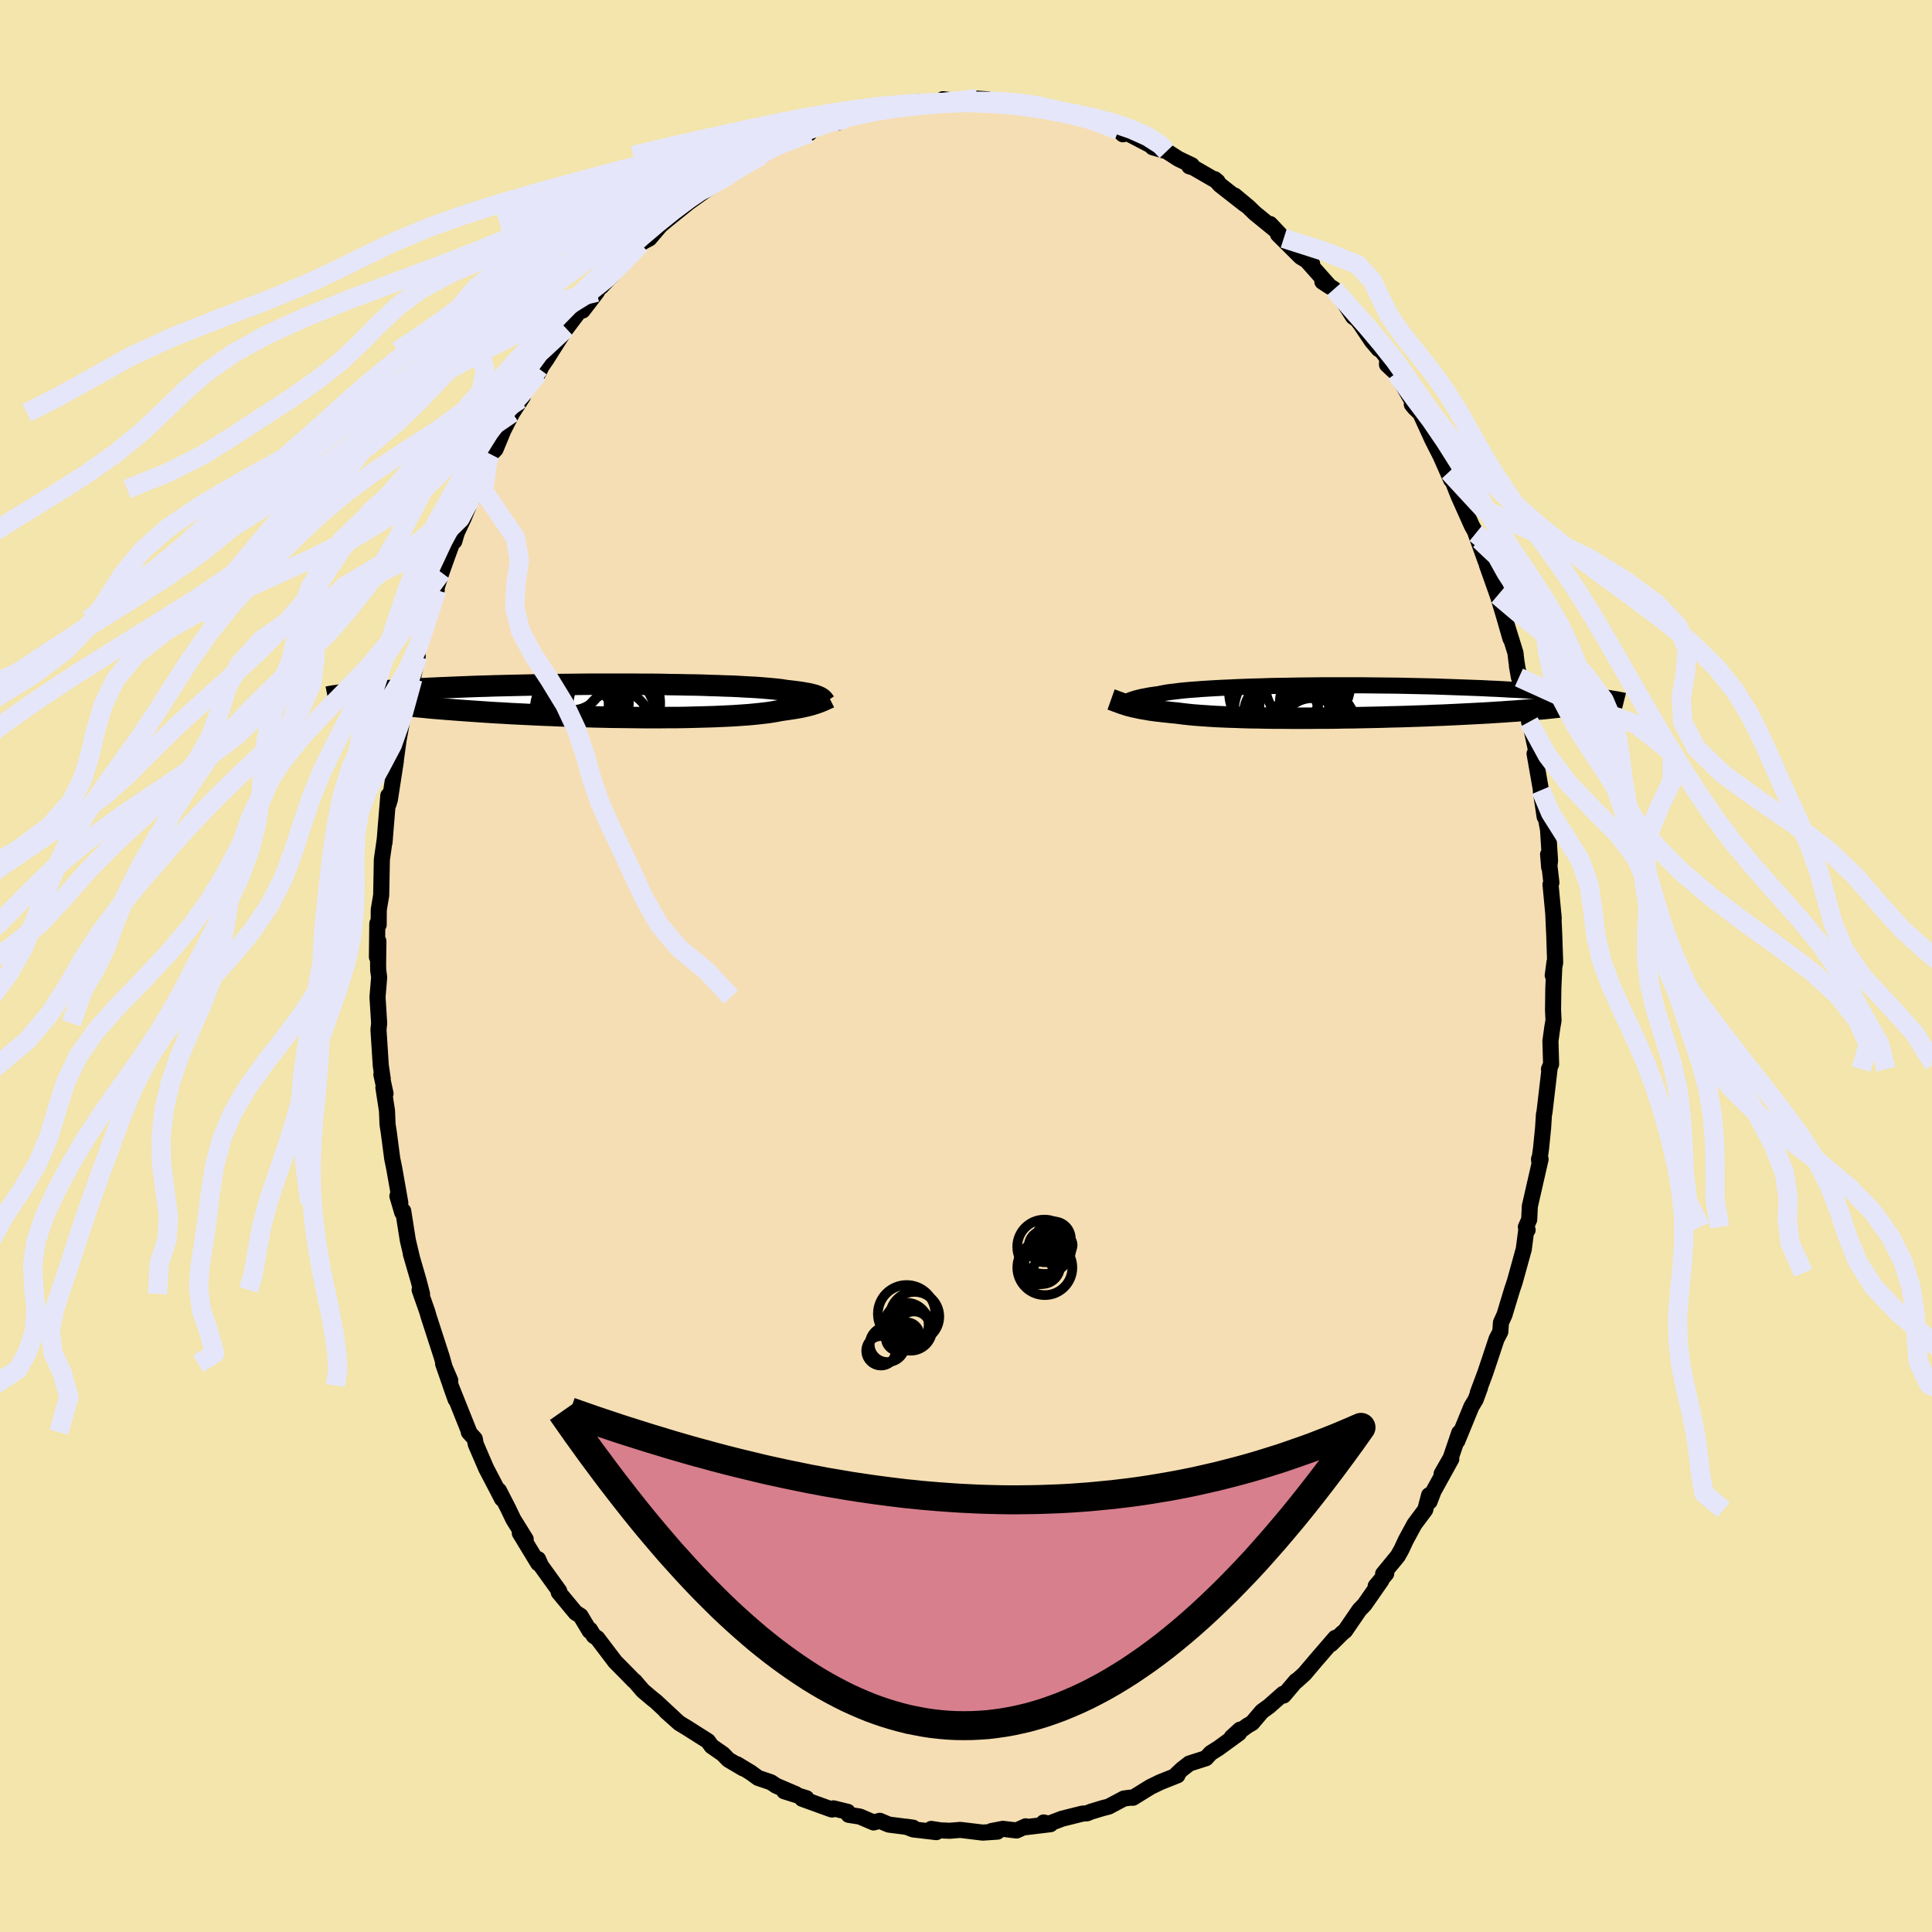 <svg viewBox="-100 -100 200 200" xmlns="http://www.w3.org/2000/svg" width="500" height="500" id="face-svg">
    <defs>
      <clipPath id="leftEyeClipPath">
        <polyline points="19.92,-0.39 19.81,-0.44 19.69,-0.49 19.56,-0.54 19.41,-0.59 19.24,-0.63 19.06,-0.68 18.85,-0.73 18.63,-0.77 18.39,-0.81 18.13,-0.86 17.86,-0.9 17.56,-0.94 17.24,-0.98 16.9,-1.02 16.54,-1.06 16.27,-1.1 15.96,-1.15 15.61,-1.19 15.23,-1.23 14.8,-1.27 14.34,-1.31 13.85,-1.35 13.31,-1.39 12.74,-1.42 12.14,-1.45 11.5,-1.49 10.82,-1.52 10.12,-1.54 9.39,-1.57 8.63,-1.59 7.84,-1.62 7.03,-1.64 6.2,-1.65 5.35,-1.67 4.48,-1.68 3.59,-1.7 2.69,-1.71 1.77,-1.71 0.85,-1.72 -0.09,-1.72 -1.03,-1.72 -1.97,-1.72 -2.92,-1.72 -3.86,-1.72 -4.81,-1.71 -5.75,-1.7 -6.69,-1.69 -7.62,-1.68 -8.54,-1.66 -9.46,-1.65 -10.36,-1.63 -11.24,-1.61 -12.12,-1.59 -12.98,-1.57 -13.82,-1.55 -14.65,-1.52 -15.45,-1.5 -16.24,-1.47 -17.01,-1.44 -17.76,-1.41 -18.49,-1.38 -19.2,-1.35 -19.88,-1.32 -20.55,-1.29 -21.19,-1.26 -21.82,-1.23 -22.43,-1.19 -23.01,-1.16 -23.58,-1.13 -24.13,-1.09 -24.66,-1.06 -25.17,-1.02 -25.66,-0.99 -26.14,-0.95 -26.59,-0.92 -27.02,-0.88 -27.44,-0.84 -27.83,-0.81 -28.21,-0.77 -26.35,0.03 -26.01,0.08 -25.66,0.13 -25.28,0.19 -24.88,0.24 -24.47,0.3 -24.03,0.35 -23.57,0.41 -23.09,0.46 -22.6,0.51 -22.08,0.57 -21.55,0.62 -20.99,0.67 -20.42,0.73 -19.83,0.78 -19.22,0.83 -18.59,0.88 -17.93,0.93 -17.26,0.98 -16.57,1.03 -15.86,1.08 -15.12,1.13 -14.38,1.18 -13.61,1.23 -12.82,1.27 -12.03,1.32 -11.21,1.36 -10.38,1.4 -9.54,1.44 -8.69,1.48 -7.83,1.51 -6.97,1.55 -6.09,1.58 -5.21,1.61 -4.33,1.63 -3.44,1.66 -2.56,1.68 -1.67,1.7 -0.79,1.71 0.09,1.72 0.96,1.73 1.82,1.74 2.67,1.74 3.51,1.74 4.34,1.73 5.15,1.73 5.94,1.72 6.72,1.7 7.47,1.68 8.21,1.66 8.92,1.64 9.61,1.61 10.27,1.58 10.9,1.55 11.51,1.51 12.09,1.47 12.64,1.43 13.16,1.38 13.65,1.33 14.11,1.28 14.53,1.23 14.93,1.17 15.29,1.11 15.63,1.05 15.93,0.99 16.29,0.94 16.64,0.89 16.97,0.84 17.29,0.79 17.58,0.74 17.87,0.69 18.13,0.64 18.38,0.58 18.62,0.53 18.84,0.47 19.05,0.42 19.24,0.36 19.42,0.3 19.59,0.25 19.75,0.19" />
      </clipPath>
      <clipPath id="rightEyeClipPath">
        <polyline points="-22.07,0.11 -21.97,0.04 -21.85,-0.02 -21.71,-0.09 -21.56,-0.15 -21.39,-0.21 -21.2,-0.27 -21,-0.33 -20.77,-0.39 -20.53,-0.45 -20.26,-0.51 -19.98,-0.56 -19.68,-0.62 -19.35,-0.67 -19,-0.72 -18.64,-0.77 -18.37,-0.83 -18.05,-0.89 -17.7,-0.95 -17.31,-1 -16.88,-1.05 -16.41,-1.11 -15.91,-1.16 -15.36,-1.21 -14.77,-1.25 -14.15,-1.3 -13.5,-1.34 -12.81,-1.38 -12.08,-1.42 -11.33,-1.45 -10.55,-1.49 -9.74,-1.52 -8.91,-1.55 -8.05,-1.57 -7.18,-1.6 -6.28,-1.62 -5.37,-1.63 -4.45,-1.65 -3.51,-1.66 -2.56,-1.67 -1.6,-1.68 -0.64,-1.68 0.32,-1.68 1.29,-1.68 2.26,-1.68 3.22,-1.67 4.18,-1.66 5.14,-1.65 6.08,-1.64 7.02,-1.62 7.95,-1.6 8.86,-1.58 9.76,-1.56 10.65,-1.53 11.51,-1.5 12.37,-1.47 13.2,-1.44 14.01,-1.41 14.81,-1.38 15.58,-1.34 16.33,-1.31 17.06,-1.27 17.77,-1.23 18.46,-1.2 19.13,-1.16 19.78,-1.12 20.4,-1.08 21.01,-1.04 21.6,-1 22.16,-0.96 22.71,-0.91 23.24,-0.87 23.75,-0.83 24.24,-0.78 24.7,-0.74 25.15,-0.7 25.58,-0.65 26,-0.61 26.39,-0.56 26.76,-0.52 26.05,0.03 25.84,0.08 25.6,0.13 25.35,0.19 25.08,0.24 24.78,0.29 24.46,0.34 24.12,0.39 23.76,0.45 23.37,0.5 22.96,0.55 22.53,0.6 22.08,0.65 21.6,0.7 21.1,0.75 20.58,0.79 20.03,0.84 19.46,0.89 18.87,0.94 18.25,0.99 17.61,1.03 16.94,1.08 16.25,1.12 15.53,1.17 14.79,1.21 14.03,1.25 13.24,1.29 12.44,1.33 11.61,1.37 10.77,1.41 9.9,1.44 9.02,1.48 8.13,1.51 7.22,1.54 6.31,1.57 5.38,1.59 4.44,1.62 3.5,1.64 2.55,1.66 1.6,1.68 0.66,1.69 -0.29,1.71 -1.23,1.72 -2.17,1.72 -3.1,1.73 -4.01,1.73 -4.92,1.73 -5.81,1.72 -6.68,1.72 -7.53,1.71 -8.36,1.69 -9.17,1.68 -9.95,1.66 -10.7,1.63 -11.43,1.61 -12.12,1.58 -12.79,1.55 -13.41,1.51 -14.01,1.47 -14.57,1.43 -15.09,1.39 -15.58,1.34 -16.03,1.29 -16.44,1.24 -16.82,1.19 -17.27,1.15 -17.71,1.1 -18.12,1.06 -18.52,1.01 -18.9,0.97 -19.26,0.92 -19.61,0.87 -19.93,0.81 -20.24,0.76 -20.53,0.71 -20.81,0.65 -21.07,0.59 -21.32,0.54 -21.55,0.48 -21.78,0.42" />
      </clipPath>
      <filter id="fuzzy">
        <feTurbulence id="turbulence" baseFrequency="0.05" numOctaves="3" type="noise" result="noise" />
        <feDisplacementMap in="SourceGraphic" in2="noise" scale="2" />
      </filter>
      <linearGradient id="rainbowGradient" x1="0%" y1="0%" x2="100%" y2="0%">
        <stop offset="0%" style="stop-color: [object Object]; stop-opacity: 1" />
        <stop offset="50%" style="stop-color: [object Object]; stop-opacity: 1" />
        <stop offset="100%" style="stop-color: [object Object]; stop-opacity: 1" />
      </linearGradient>
    </defs>
    <rect x="-100" y="-100" width="100%" height="100%" fill="rgb(243, 229, 171)" />
    <polyline id="faceContour" points="60.74,0.97 60.92,-0.4 60.8,2.3 60.77,4.55 60.82,5.63 60.69,6.39 60.5,7.77 60.57,10.17 60.35,10.68 60.4,10.74 59.88,15.17 59.83,15.36 59.74,16.77 59.53,18.87 59.34,20.22 59.32,19.98 59.48,20 58.37,24.86 58.3,26.26 57.96,27.02 58.14,27.32 58.02,27.17 57.74,29.31 57.06,31.78 56.8,32.71 56.54,33.48 55.74,36.12 55.38,36.91 55.31,37.87 54.92,38.62 54.19,40.82 53.74,42.16 52.98,44.19 53.21,43.66 52.76,44.88 52.32,45.61 50.86,49.17 51.06,48.32 50.17,50.94 49.23,52.58 50.24,51.03 48.41,54.34 47.99,55.44 47.94,54.78 47.54,56.29 46.42,57.79 45.53,59.43 45.09,60.38 44.7,61.08 43.18,62.93 43.5,62.9 42.41,64.19 43,63.6 41.25,66.11 40.73,66.65 39.25,68.81 38.91,69.09 37.79,70.2 38.23,69.55 36.25,71.84 35.04,73.27 34.2,74.03 34.16,74.01 32.88,75.52 32.83,75.34 31.36,76.64 30.64,77.16 29.62,78.36 29.12,78.65 27.51,79.83 28.37,79.05 28.26,79.42 26.15,80.96 25.34,81.47 24.84,82.01 23.12,82.56 22.36,83.15 21.78,83.7 21.89,83.78 20.13,84.48 19.08,84.99 17.29,86.1 16.96,86.1 16.35,86.18 14.77,87.02 14.14,87.18 12.92,87.55 12.54,87.71 12.03,87.75 9.95,88.27 8.45,88.84 8.04,88.66 8.74,88.84 6.08,89.16 6.18,89.06 5.23,89.49 3.82,89.32 2.64,89.55 3.25,89.61 1.73,89.71 -0.59,89.43 -1.69,89.52 -2.61,89.48 -3.6,89.33 -3.07,89.66 -5.47,89.38 -6.2,89.1 -5.48,89.2 -8,88.88 -8.92,88.49 -9.57,88.66 -10.99,88.05 -12.15,87.87 -12.25,87.56 -13.72,87.2 -13.85,87.32 -13.92,87.31 -16.96,86.21 -16.52,86.15 -18.82,85.43 -17.61,85.73 -19.65,84.86 -20.19,84.5 -21.52,84.05 -22.32,83.47 -23.71,82.63 -23.08,83.06 -24.6,82.16 -25.16,81.58 -26.34,80.76 -26.71,80.24 -28.95,78.82 -29.68,78.38 -31.07,77.14 -30.22,77.89 -32.08,76.16 -32.53,75.8 -33.45,75.02 -34.3,74.03 -34.36,74.01 -35.31,73.04 -36.32,72.02 -38.17,69.58 -38.53,69.35 -38.92,68.71 -38.96,68.84 -39.9,67.27 -40.41,66.95 -42.16,64.84 -42.16,64.68 -42.11,64.7 -43.99,62.09 -44.3,61.4 -44.29,61.83 -46.19,58.7 -45.58,59.34 -46.86,57.28 -47.4,56.15 -48.35,54.3 -48.04,55.15 -48.37,54.5 -49.68,51.99 -50.75,49.5 -50.85,48.95 -51.47,48.26 -51.42,48.26 -53.35,43.43 -52.84,44.86 -54.13,41.17 -53.39,42.9 -53.86,41.92 -54.28,40.44 -55.67,36.15 -55.64,36.24 -55.77,35.78 -56.56,33.53 -56.31,33.95 -56.66,32.6 -57.47,29.81 -57.38,30.09 -57.78,28.4 -58.26,25.36 -58.36,25.52 -58.86,23.82 -58.56,24.52 -59.19,20.94 -59.4,19.92 -59.75,17.24 -59.88,16.41 -59.94,14.98 -60.31,12.59 -60.09,13.21 -60.52,11.23 -60.38,11.66 -60.58,10.32 -60.82,6.6 -60.75,5.93 -60.92,3.22 -60.75,1.18 -60.85,0.4 -60.86,-0.27 -60.83,-2.57 -60.98,-0.93 -60.94,-4.4 -60.8,-4.27 -60.79,-5.82 -60.54,-7.32 -60.47,-11.01 -60.24,-12.62 -60.16,-13.19 -60.2,-12.76 -59.8,-17.65 -59.79,-16.74 -59.64,-17.23 -59.02,-21.24 -59.13,-20.55 -58.76,-23.25 -59.21,-20.86 -58.44,-25.02 -58.34,-25.65 -58.09,-26.92 -57.27,-29.73 -56.76,-32.07 -57.01,-31.8 -57.04,-31.39 -56.47,-33.89 -55.8,-35.85 -55.65,-36.65 -54.79,-38.92 -55.22,-37.85 -54.3,-40.73 -53.64,-42.58 -52.63,-45.32 -52.97,-43.97 -52.71,-44.86 -52.01,-46.35 -50.77,-49.37 -51.17,-48.3 -50.05,-50.91 -49.5,-52.39 -49.2,-52.97 -48.7,-53.5 -47.93,-55.36 -47.88,-55.48 -46.97,-57.26 -45.89,-58.92 -46.16,-58.65 -44.22,-61.84 -44.31,-61.32 -43.91,-62.12 -43.43,-62.81 -42.89,-63.67 -41.4,-66.01 -41.7,-65.57 -39.89,-67.97 -39.69,-67.85 -38.23,-69.75 -37.73,-70.62 -37.78,-70.31 -36.59,-71.57 -35.2,-73.14 -34.02,-74.45 -33.71,-74.72 -33.71,-74.82 -32.77,-75.32 -31.41,-76.92 -31.9,-76.43 -30.94,-77.24 -28.71,-79.04 -28.32,-79.65 -28.89,-78.91 -26.98,-80.28 -25.4,-81.32 -24.59,-81.85 -24.55,-81.95 -24.02,-82.43 -23.18,-82.83 -22.34,-83.23 -21.19,-83.9 -20.04,-84.55 -19.06,-85.07 -19.04,-85.12 -16.21,-86.22 -17.6,-85.9 -16.06,-86.46 -15.15,-86.95 -12.84,-87.81 -13.28,-87.31 -12.56,-87.65 -11.33,-88.19 -8.43,-88.68 -9.85,-88.58 -6.45,-89.15 -7.36,-88.98 -4.98,-89.39 -4.7,-89.14 -5.04,-89.43 -1.7,-89.44 -2.38,-89.73 -0.84,-89.55 0.21,-89.64 1.16,-89.79 2.18,-89.72 2.91,-89.56 3.43,-89.26 4.27,-89.5 5.37,-89.11 6.06,-89.34 6.65,-89.04 9.04,-88.68 9.93,-88.53 9.6,-88.63 10.38,-88.24 12.27,-87.81 13.99,-87.23 14.24,-86.99 14.38,-87.17 15.79,-86.52 16.24,-86.1 16.74,-86.2 19.48,-84.77 19.31,-84.76 20.77,-84.34 22,-83.55 23.38,-82.89 23.12,-82.78 23.53,-82.66 26.04,-81.21 25.75,-81.45 26.31,-80.84 28.87,-78.84 27.81,-79.76 29.23,-78.58 29.89,-77.94 32.19,-76.06 31.48,-76.81 32.89,-75.32 32.3,-75.74 34.64,-73.41 35.83,-72.69 34.69,-73.68 37.67,-70.33 36.89,-70.84 38.1,-70.07 39.09,-68.75 40.08,-67.2 40.49,-66.91 40.88,-66.39 42,-64.71 42.72,-63.86 42.9,-63.82 43.61,-62.93 43.58,-62.26 44.53,-61.37 46.72,-57.55 46.15,-58.14 46.42,-57.8 47.03,-57.21 48.27,-54.49 49.11,-52.84 50.22,-50.33 49.49,-52.35 50.81,-49.5 50,-51.15 50.99,-48.65 52.36,-45.59 53.18,-44.1 52.76,-44.78 53.81,-41.87 53.64,-42.76 53.93,-41.5 55.04,-38.37 54.59,-39.89 55.68,-36.26 56.36,-33.9 55.74,-36.09 56.88,-32.41 56.97,-31.61 57.24,-29.87 57.03,-31.07 57.72,-28.16 58.41,-26.15 58.29,-25.27 58.54,-24.51 59.24,-21.29 58.86,-21.98 59.52,-18.2 59.51,-18.05 59.9,-15.45 59.74,-16.77 60.25,-14.14 60.46,-10.91 60.37,-10.21 60.26,-11.55 60.6,-8.63 60.51,-8.44 60.84,-4.94 60.8,-5.28 60.9,-3.08 60.99,-0.36 60.74,0.97 60.92,-0.4" fill="rgb(245, 222, 179)" stroke="black" stroke-width="1.667" stroke-linejoin="round" filter="url(#fuzzy)" />
    <g transform="translate(38.61 -27.38)">
      <polyline id="rightCountour" points="-22.07,0.11 -21.97,0.04 -21.85,-0.02 -21.71,-0.09 -21.56,-0.15 -21.39,-0.21 -21.2,-0.27 -21,-0.33 -20.77,-0.39 -20.53,-0.45 -20.26,-0.51 -19.98,-0.56 -19.68,-0.62 -19.35,-0.67 -19,-0.72 -18.64,-0.77 -18.37,-0.83 -18.05,-0.89 -17.7,-0.95 -17.31,-1 -16.88,-1.05 -16.41,-1.11 -15.91,-1.16 -15.36,-1.21 -14.77,-1.25 -14.15,-1.3 -13.5,-1.34 -12.81,-1.38 -12.08,-1.42 -11.33,-1.45 -10.55,-1.49 -9.74,-1.52 -8.91,-1.55 -8.05,-1.57 -7.18,-1.6 -6.28,-1.62 -5.37,-1.63 -4.45,-1.65 -3.51,-1.66 -2.56,-1.67 -1.6,-1.68 -0.64,-1.68 0.32,-1.68 1.29,-1.68 2.26,-1.68 3.22,-1.67 4.18,-1.66 5.14,-1.65 6.08,-1.64 7.02,-1.62 7.95,-1.6 8.86,-1.58 9.76,-1.56 10.65,-1.53 11.51,-1.5 12.37,-1.47 13.2,-1.44 14.01,-1.41 14.81,-1.38 15.58,-1.34 16.33,-1.31 17.06,-1.27 17.77,-1.23 18.46,-1.2 19.13,-1.16 19.78,-1.12 20.4,-1.08 21.01,-1.04 21.6,-1 22.16,-0.96 22.71,-0.91 23.24,-0.87 23.75,-0.83 24.24,-0.78 24.7,-0.74 25.15,-0.7 25.58,-0.65 26,-0.61 26.39,-0.56 26.76,-0.52 26.05,0.03 25.84,0.08 25.6,0.13 25.35,0.19 25.08,0.24 24.78,0.29 24.46,0.34 24.12,0.39 23.76,0.45 23.37,0.5 22.96,0.55 22.53,0.6 22.08,0.65 21.6,0.7 21.1,0.75 20.58,0.79 20.03,0.84 19.46,0.89 18.87,0.94 18.25,0.99 17.61,1.03 16.94,1.08 16.25,1.12 15.53,1.17 14.79,1.21 14.03,1.25 13.24,1.29 12.44,1.33 11.61,1.37 10.77,1.41 9.9,1.44 9.02,1.48 8.13,1.51 7.22,1.54 6.31,1.57 5.38,1.59 4.44,1.62 3.5,1.64 2.55,1.66 1.6,1.68 0.66,1.69 -0.29,1.71 -1.23,1.72 -2.17,1.72 -3.1,1.73 -4.01,1.73 -4.92,1.73 -5.81,1.72 -6.68,1.72 -7.53,1.71 -8.36,1.69 -9.17,1.68 -9.95,1.66 -10.7,1.63 -11.43,1.61 -12.12,1.58 -12.79,1.55 -13.41,1.51 -14.01,1.47 -14.57,1.43 -15.09,1.39 -15.58,1.34 -16.03,1.29 -16.44,1.24 -16.82,1.19 -17.27,1.15 -17.71,1.1 -18.12,1.06 -18.52,1.01 -18.9,0.97 -19.26,0.92 -19.61,0.87 -19.93,0.81 -20.24,0.76 -20.53,0.71 -20.81,0.65 -21.07,0.59 -21.32,0.54 -21.55,0.48 -21.78,0.42" fill="white" stroke="white" stroke-width="0" stroke-linejoin="round" filter="url(#fuzzy)" />
    </g>
    <g transform="translate(-35.1 -27.45)">
      <polyline id="leftCountour" points="19.92,-0.39 19.81,-0.44 19.69,-0.49 19.56,-0.54 19.41,-0.59 19.24,-0.63 19.06,-0.68 18.85,-0.73 18.63,-0.77 18.39,-0.81 18.13,-0.86 17.86,-0.9 17.56,-0.94 17.24,-0.98 16.9,-1.02 16.54,-1.06 16.27,-1.1 15.96,-1.15 15.61,-1.19 15.23,-1.23 14.8,-1.27 14.34,-1.31 13.85,-1.35 13.31,-1.39 12.74,-1.42 12.14,-1.45 11.5,-1.49 10.82,-1.52 10.12,-1.54 9.39,-1.57 8.63,-1.59 7.84,-1.62 7.03,-1.64 6.2,-1.65 5.35,-1.67 4.48,-1.68 3.59,-1.7 2.69,-1.71 1.77,-1.71 0.85,-1.72 -0.09,-1.72 -1.03,-1.72 -1.97,-1.72 -2.92,-1.72 -3.86,-1.72 -4.81,-1.71 -5.75,-1.7 -6.69,-1.69 -7.62,-1.68 -8.54,-1.66 -9.46,-1.65 -10.36,-1.63 -11.24,-1.61 -12.12,-1.59 -12.98,-1.57 -13.82,-1.55 -14.65,-1.52 -15.45,-1.5 -16.24,-1.47 -17.01,-1.44 -17.76,-1.41 -18.49,-1.38 -19.2,-1.35 -19.88,-1.32 -20.55,-1.29 -21.19,-1.26 -21.82,-1.23 -22.43,-1.19 -23.01,-1.16 -23.58,-1.13 -24.13,-1.09 -24.66,-1.06 -25.17,-1.02 -25.66,-0.99 -26.14,-0.95 -26.59,-0.92 -27.02,-0.88 -27.44,-0.84 -27.83,-0.81 -28.21,-0.77 -26.35,0.03 -26.01,0.08 -25.66,0.13 -25.28,0.19 -24.88,0.24 -24.47,0.3 -24.03,0.35 -23.57,0.41 -23.09,0.46 -22.6,0.51 -22.08,0.57 -21.55,0.62 -20.99,0.67 -20.42,0.73 -19.83,0.78 -19.22,0.83 -18.59,0.88 -17.93,0.93 -17.26,0.98 -16.57,1.03 -15.86,1.08 -15.12,1.13 -14.38,1.18 -13.61,1.23 -12.82,1.27 -12.03,1.32 -11.21,1.36 -10.38,1.4 -9.54,1.44 -8.69,1.48 -7.83,1.51 -6.97,1.55 -6.09,1.58 -5.21,1.61 -4.33,1.63 -3.44,1.66 -2.56,1.68 -1.67,1.7 -0.79,1.71 0.09,1.72 0.96,1.73 1.82,1.74 2.67,1.74 3.51,1.74 4.34,1.73 5.15,1.73 5.94,1.72 6.72,1.7 7.47,1.68 8.21,1.66 8.92,1.64 9.61,1.61 10.27,1.58 10.9,1.55 11.51,1.51 12.09,1.47 12.64,1.43 13.16,1.38 13.65,1.33 14.11,1.28 14.53,1.23 14.93,1.17 15.29,1.11 15.63,1.05 15.93,0.99 16.29,0.94 16.64,0.89 16.97,0.84 17.29,0.79 17.58,0.74 17.87,0.69 18.13,0.64 18.38,0.58 18.62,0.53 18.84,0.47 19.05,0.42 19.24,0.36 19.42,0.3 19.59,0.25 19.75,0.19" fill="white" stroke="white" stroke-width="0" stroke-linejoin="round" filter="url(#fuzzy)" />
    </g>
    <g transform="translate(38.61 -27.38)">
      <polyline id="rightUpper" points="-22.69,0.83 -22.64,0.75 -22.59,0.68 -22.55,0.6 -22.5,0.53 -22.45,0.46 -22.39,0.39 -22.32,0.32 -22.25,0.25 -22.17,0.18 -22.07,0.11 -21.97,0.04 -21.85,-0.02 -21.71,-0.09 -21.56,-0.15 -21.39,-0.21 -21.2,-0.27 -21,-0.33 -20.77,-0.39 -20.53,-0.45 -20.26,-0.51 -19.98,-0.56 -19.68,-0.62 -19.35,-0.67 -19,-0.72 -18.64,-0.77 -18.37,-0.83 -18.05,-0.89 -17.7,-0.95 -17.31,-1 -16.88,-1.05 -16.41,-1.11 -15.91,-1.16 -15.36,-1.21 -14.77,-1.25 -14.15,-1.3 -13.5,-1.34 -12.81,-1.38 -12.08,-1.42 -11.33,-1.45 -10.55,-1.49 -9.74,-1.52 -8.91,-1.55 -8.05,-1.57 -7.18,-1.6 -6.28,-1.62 -5.37,-1.63 -4.45,-1.65 -3.51,-1.66 -2.56,-1.67 -1.6,-1.68 -0.64,-1.68 0.32,-1.68 1.29,-1.68 2.26,-1.68 3.22,-1.67 4.18,-1.66 5.14,-1.65 6.08,-1.64 7.02,-1.62 7.95,-1.6 8.86,-1.58 9.76,-1.56 10.65,-1.53 11.51,-1.5 12.37,-1.47 13.2,-1.44 14.01,-1.41 14.81,-1.38 15.58,-1.34 16.33,-1.31 17.06,-1.27 17.77,-1.23 18.46,-1.2 19.13,-1.16 19.78,-1.12 20.4,-1.08 21.01,-1.04 21.6,-1 22.16,-0.96 22.71,-0.91 23.24,-0.87 23.75,-0.83 24.24,-0.78 24.7,-0.74 25.15,-0.7 25.58,-0.65 26,-0.61 26.39,-0.56 26.76,-0.52 27.11,-0.47 27.45,-0.43 27.77,-0.38 28.07,-0.34 28.35,-0.29 28.61,-0.25 28.86,-0.21 29.09,-0.16 29.31,-0.12 29.51,-0.07" fill="none" stroke="black" stroke-width="1.667" stroke-linejoin="round" filter="url(#fuzzy)" />
      <polyline id="rightLower" points="-23.59,-0.21 -23.42,-0.15 -23.25,-0.09 -23.08,-0.02 -22.91,0.04 -22.74,0.1 -22.56,0.17 -22.38,0.23 -22.19,0.29 -21.99,0.36 -21.78,0.42 -21.55,0.48 -21.32,0.54 -21.07,0.59 -20.81,0.65 -20.53,0.71 -20.24,0.76 -19.93,0.81 -19.61,0.87 -19.26,0.92 -18.9,0.97 -18.52,1.01 -18.12,1.06 -17.71,1.1 -17.27,1.15 -16.82,1.19 -16.44,1.24 -16.03,1.29 -15.58,1.34 -15.09,1.39 -14.57,1.43 -14.01,1.47 -13.41,1.51 -12.79,1.55 -12.12,1.58 -11.43,1.61 -10.7,1.63 -9.95,1.66 -9.17,1.68 -8.36,1.69 -7.53,1.71 -6.68,1.72 -5.81,1.72 -4.92,1.73 -4.01,1.73 -3.1,1.73 -2.17,1.72 -1.23,1.72 -0.29,1.71 0.66,1.69 1.6,1.68 2.55,1.66 3.5,1.64 4.44,1.62 5.38,1.59 6.31,1.57 7.22,1.54 8.13,1.51 9.02,1.48 9.9,1.44 10.77,1.41 11.61,1.37 12.44,1.33 13.24,1.29 14.03,1.25 14.79,1.21 15.53,1.17 16.25,1.12 16.94,1.08 17.61,1.03 18.25,0.99 18.87,0.94 19.46,0.89 20.03,0.84 20.58,0.79 21.1,0.75 21.6,0.7 22.08,0.65 22.53,0.6 22.96,0.55 23.37,0.5 23.76,0.45 24.12,0.39 24.46,0.34 24.78,0.29 25.08,0.24 25.35,0.19 25.6,0.13 25.84,0.08 26.05,0.03 26.23,-0.03 26.4,-0.08 26.55,-0.14 26.68,-0.19 26.79,-0.24 26.88,-0.3 26.95,-0.35 27,-0.41 27.04,-0.46 27.05,-0.52" fill="none" stroke="black" stroke-width="2.222" stroke-linejoin="round" filter="url(#fuzzy)" />
      <circle r="3.326" cx="-2.753" cy="2.977" stroke="black" fill="none" stroke-width="1.0" filter="url(#fuzzy)" clip-path="url(#rightEyeClipPath)" /><circle r="3.896" cx="-5.978" cy="1.412" stroke="black" fill="none" stroke-width="1.0" filter="url(#fuzzy)" clip-path="url(#rightEyeClipPath)" /><circle r="3.32" cx="-3.198" cy="2.712" stroke="black" fill="none" stroke-width="1.0" filter="url(#fuzzy)" clip-path="url(#rightEyeClipPath)" /><circle r="4.926" cx="-5.938" cy="0.987" stroke="black" fill="none" stroke-width="1.0" filter="url(#fuzzy)" clip-path="url(#rightEyeClipPath)" /><circle r="4.468" cx="-2.628" cy="2.892" stroke="black" fill="none" stroke-width="1.0" filter="url(#fuzzy)" clip-path="url(#rightEyeClipPath)" /><circle r="3.406" cx="-2.718" cy="0.032" stroke="black" fill="none" stroke-width="1.0" filter="url(#fuzzy)" clip-path="url(#rightEyeClipPath)" /><circle r="4.394" cx="-3.223" cy="-1.733" stroke="black" fill="none" stroke-width="1.0" filter="url(#fuzzy)" clip-path="url(#rightEyeClipPath)" /><circle r="4.26" cx="-4.838" cy="-0.928" stroke="black" fill="none" stroke-width="1.0" filter="url(#fuzzy)" clip-path="url(#rightEyeClipPath)" /><circle r="4.698" cx="-6.678" cy="-0.953" stroke="black" fill="none" stroke-width="1.0" filter="url(#fuzzy)" clip-path="url(#rightEyeClipPath)" /><circle r="4.158" cx="-4.078" cy="0.377" stroke="black" fill="none" stroke-width="1.0" filter="url(#fuzzy)" clip-path="url(#rightEyeClipPath)" />
      </g>
    <g transform="translate(-35.1 -27.45)">
      <polyline id="leftUpper" points="20.5,0.16 20.46,0.1 20.42,0.05 20.38,-0.01 20.33,-0.07 20.29,-0.12 20.23,-0.18 20.17,-0.23 20.1,-0.28 20.01,-0.34 19.92,-0.39 19.81,-0.44 19.69,-0.49 19.56,-0.54 19.41,-0.59 19.24,-0.63 19.06,-0.68 18.85,-0.73 18.63,-0.77 18.39,-0.81 18.13,-0.86 17.86,-0.9 17.56,-0.94 17.24,-0.98 16.9,-1.02 16.54,-1.06 16.27,-1.1 15.96,-1.15 15.61,-1.19 15.23,-1.23 14.8,-1.27 14.34,-1.31 13.85,-1.35 13.31,-1.39 12.74,-1.42 12.14,-1.45 11.5,-1.49 10.82,-1.52 10.12,-1.54 9.39,-1.57 8.63,-1.59 7.84,-1.62 7.03,-1.64 6.2,-1.65 5.35,-1.67 4.48,-1.68 3.59,-1.7 2.69,-1.71 1.77,-1.71 0.85,-1.72 -0.09,-1.72 -1.03,-1.72 -1.97,-1.72 -2.92,-1.72 -3.86,-1.72 -4.81,-1.71 -5.75,-1.7 -6.69,-1.69 -7.62,-1.68 -8.54,-1.66 -9.46,-1.65 -10.36,-1.63 -11.24,-1.61 -12.12,-1.59 -12.98,-1.57 -13.82,-1.55 -14.65,-1.52 -15.45,-1.5 -16.24,-1.47 -17.01,-1.44 -17.76,-1.41 -18.49,-1.38 -19.2,-1.35 -19.88,-1.32 -20.55,-1.29 -21.19,-1.26 -21.82,-1.23 -22.43,-1.19 -23.01,-1.16 -23.58,-1.13 -24.13,-1.09 -24.66,-1.06 -25.17,-1.02 -25.66,-0.99 -26.14,-0.95 -26.59,-0.92 -27.02,-0.88 -27.44,-0.84 -27.83,-0.81 -28.21,-0.77 -28.56,-0.73 -28.9,-0.69 -29.22,-0.66 -29.53,-0.62 -29.81,-0.58 -30.08,-0.54 -30.33,-0.51 -30.56,-0.47 -30.78,-0.43 -30.98,-0.39" fill="none" stroke="black" stroke-width="2.222" stroke-linejoin="round" filter="url(#fuzzy)" />
      <polyline id="leftLower" points="20.95,-0.32 20.85,-0.27 20.74,-0.23 20.64,-0.18 20.53,-0.13 20.41,-0.08 20.3,-0.02 20.17,0.03 20.04,0.08 19.9,0.14 19.75,0.19 19.59,0.25 19.42,0.3 19.24,0.36 19.05,0.42 18.84,0.47 18.62,0.53 18.38,0.58 18.13,0.64 17.87,0.69 17.58,0.74 17.29,0.79 16.97,0.84 16.64,0.89 16.29,0.94 15.93,0.99 15.63,1.05 15.29,1.11 14.93,1.17 14.53,1.23 14.11,1.28 13.65,1.33 13.16,1.38 12.64,1.43 12.09,1.47 11.51,1.51 10.9,1.55 10.27,1.58 9.61,1.61 8.92,1.64 8.21,1.66 7.47,1.68 6.72,1.7 5.94,1.72 5.15,1.73 4.34,1.73 3.51,1.74 2.67,1.74 1.82,1.74 0.96,1.73 0.09,1.72 -0.79,1.71 -1.67,1.7 -2.56,1.68 -3.44,1.66 -4.33,1.63 -5.21,1.61 -6.09,1.58 -6.97,1.55 -7.83,1.51 -8.69,1.48 -9.54,1.44 -10.38,1.4 -11.21,1.36 -12.03,1.32 -12.82,1.27 -13.61,1.23 -14.38,1.18 -15.12,1.13 -15.86,1.08 -16.57,1.03 -17.26,0.98 -17.93,0.93 -18.59,0.88 -19.22,0.83 -19.83,0.78 -20.42,0.73 -20.99,0.67 -21.55,0.62 -22.08,0.57 -22.6,0.51 -23.09,0.46 -23.57,0.41 -24.03,0.35 -24.47,0.3 -24.88,0.24 -25.28,0.19 -25.66,0.13 -26.01,0.08 -26.35,0.03 -26.67,-0.03 -26.97,-0.08 -27.24,-0.13 -27.5,-0.19 -27.74,-0.24 -27.96,-0.29 -28.17,-0.34 -28.35,-0.4 -28.52,-0.45 -28.67,-0.5" fill="none" stroke="black" stroke-width="2.222" stroke-linejoin="round" filter="url(#fuzzy)" />
      <circle r="3.732" cx="-4.899" cy="2.111" stroke="black" fill="none" stroke-width="1.0" filter="url(#fuzzy)" clip-path="url(#leftEyeClipPath)" /><circle r="4.79" cx="-1.849" cy="1.611" stroke="black" fill="none" stroke-width="1.0" filter="url(#fuzzy)" clip-path="url(#leftEyeClipPath)" /><circle r="3.42" cx="-1.029" cy="2.376" stroke="black" fill="none" stroke-width="1.0" filter="url(#fuzzy)" clip-path="url(#leftEyeClipPath)" /><circle r="3.71" cx="-4.649" cy="-1.654" stroke="black" fill="none" stroke-width="1.0" filter="url(#fuzzy)" clip-path="url(#leftEyeClipPath)" /><circle r="4.532" cx="-5.019" cy="0.926" stroke="black" fill="none" stroke-width="1.0" filter="url(#fuzzy)" clip-path="url(#leftEyeClipPath)" /><circle r="3.442" cx="-5.334" cy="0.341" stroke="black" fill="none" stroke-width="1.0" filter="url(#fuzzy)" clip-path="url(#leftEyeClipPath)" /><circle r="3.058" cx="-5.629" cy="-2.109" stroke="black" fill="none" stroke-width="1.0" filter="url(#fuzzy)" clip-path="url(#leftEyeClipPath)" /><circle r="4.866" cx="-1.424" cy="0.261" stroke="black" fill="none" stroke-width="1.0" filter="url(#fuzzy)" clip-path="url(#leftEyeClipPath)" /><circle r="4.224" cx="-4.829" cy="1.006" stroke="black" fill="none" stroke-width="1.0" filter="url(#fuzzy)" clip-path="url(#leftEyeClipPath)" /><circle r="3.108" cx="-2.904" cy="0.196" stroke="black" fill="none" stroke-width="1.0" filter="url(#fuzzy)" clip-path="url(#leftEyeClipPath)" />
    </g>
    <g id="hairs">
      <polyline points="-4.7,-89.14 -7.18,-88.89 -9.43,-88.5 -11.71,-88 -14.3,-87.4 -17.27,-86.73 -20.45,-86 -23.6,-85.22 -26.54,-84.39 -29.21,-83.5 -31.66,-82.56 -33.99,-81.56 -36.32,-80.48 -38.72,-79.33 -41.27,-78.11 -44.06,-76.8 -47.21,-75.4 -50.83,-73.91 -54.94,-72.33 -59.42,-70.66 -64.04,-68.92 -68.48,-67.12 -72.47,-65.29 -75.83,-63.43 -78.56,-61.52 -80.84,-59.55 -82.96,-57.5 -85.24,-55.35 -87.95,-53.12 -91.21,-50.82 -94.91,-48.48 -98.77,-46.11 -102.5,-43.71 -106.07,-41.25 -109.9,-38.75 -114.83,-36.3 -121.61,-33.89" fill="none" stroke="rgb(230, 230, 250)" stroke-width="2" stroke-linejoin="round" filter="url(#fuzzy)" /><polyline points="-12.56,-87.65 -13.93,-87.37 -15.82,-86.72 -18.09,-85.92 -20.76,-85.03 -23.62,-84.07 -26.49,-83.07 -29.27,-82.02 -31.92,-80.91 -34.37,-79.74 -36.61,-78.52 -38.65,-77.25 -40.54,-75.92 -42.41,-74.53 -44.34,-73.07 -46.45,-71.53 -48.77,-69.9 -51.3,-68.17 -53.95,-66.35 -56.63,-64.45 -59.21,-62.5 -61.64,-60.51 -63.93,-58.52 -66.14,-56.51 -68.4,-54.49 -70.79,-52.43 -73.31,-50.32 -75.87,-48.14 -78.37,-45.89 -80.9,-43.56 -83.84,-41.12 -87.42,-38.56 -90.8,-35.85" fill="none" stroke="rgb(230, 230, 250)" stroke-width="2" stroke-linejoin="round" filter="url(#fuzzy)" /><polyline points="-17.6,-85.9 -19.16,-85.17 -20.63,-84.36 -22.14,-83.49 -23.73,-82.58 -25.38,-81.6 -27.05,-80.53 -28.71,-79.39 -30.34,-78.17 -31.94,-76.88 -33.55,-75.52 -35.19,-74.05 -36.9,-72.48 -38.65,-70.8 -40.42,-69.04 -42.18,-67.24 -43.91,-65.43 -45.6,-63.64 -47.24,-61.85 -48.82,-59.98 -50.34,-57.96 -51.8,-55.81 -53.28,-53.61 -54.93,-51.32 -57.15,-48.3" fill="none" stroke="rgb(230, 230, 250)" stroke-width="2" stroke-linejoin="round" filter="url(#fuzzy)" /><polyline points="-16.21,-86.22 -19.06,-85.12 -21.44,-84.07 -23.47,-83.05 -25.61,-82.01 -28.11,-80.92 -30.99,-79.77 -34.26,-78.55 -37.88,-77.29 -41.8,-75.98 -45.88,-74.62 -49.85,-73.19 -53.42,-71.68 -56.38,-70.08 -58.72,-68.38 -60.66,-66.57 -62.51,-64.67 -64.6,-62.69 -67.1,-60.7 -69.93,-58.72 -72.91,-56.78 -75.85,-54.86 -78.93,-52.93 -82.68,-51.04 -86.86,-49.37" fill="none" stroke="rgb(230, 230, 250)" stroke-width="2" stroke-linejoin="round" filter="url(#fuzzy)" /><polyline points="-16.21,-86.22 -21.15,-85.11 -26.76,-84.04 -30.49,-83.01 -32.48,-81.95 -33.59,-80.84 -34.41,-79.66 -35.2,-78.43 -36.13,-77.14 -37.35,-75.79 -39.02,-74.39 -41.14,-72.91 -43.61,-71.35 -46.25,-69.69 -48.88,-67.94 -51.42,-66.1 -53.85,-64.2 -56.26,-62.24 -58.76,-60.25 -61.47,-58.24 -64.47,-56.21 -67.82,-54.16 -71.51,-52.06 -75.38,-49.91 -79.19,-47.68 -82.59,-45.37 -85.31,-42.98 -87.33,-40.49 -88.95,-37.92 -90.71,-35.32 -93.18,-32.71 -96.58,-30.15 -100.68,-27.62 -104.54,-25.21 -105.64,-23.25" fill="none" stroke="rgb(230, 230, 250)" stroke-width="2" stroke-linejoin="round" filter="url(#fuzzy)" /><polyline points="-21.19,-83.9 -22.91,-82.93 -24.53,-81.95 -26.44,-80.86 -28.73,-79.68 -31.2,-78.44 -33.54,-77.16 -35.61,-75.83 -37.47,-74.45 -39.34,-72.99 -41.4,-71.45 -43.7,-69.82 -46.17,-68.08 -48.62,-66.25 -50.9,-64.34 -52.94,-62.37 -54.82,-60.39 -56.7,-58.4 -58.77,-56.41 -61.16,-54.4 -63.82,-52.35 -66.58,-50.25 -69.18,-48.08 -71.44,-45.84 -73.41,-43.52 -75.41,-41.09 -77.76,-38.55 -79.39,-35.85" fill="none" stroke="rgb(230, 230, 250)" stroke-width="2" stroke-linejoin="round" filter="url(#fuzzy)" /><polyline points="-21.19,-83.9 -23.43,-82.92 -25.69,-81.93 -29.27,-80.83 -33.65,-79.64 -37.7,-78.38 -40.71,-77.08 -42.68,-75.73 -43.95,-74.32 -44.97,-72.84 -46.05,-71.27 -47.37,-69.6 -49,-67.83 -50.93,-65.98 -53.15,-64.06 -55.65,-62.09 -58.4,-60.1 -61.29,-58.08 -64.17,-56.04 -66.88,-53.98 -69.33,-51.86 -71.58,-49.69 -73.81,-47.45 -76.3,-45.13 -79.28,-42.72 -82.81,-40.24 -86.76,-37.7 -90.88,-35.12 -94.87,-32.56 -98.65,-30.02 -102.38,-27.53 -106.35,-25.06 -110.61,-22.56 -114.9,-19.82 -119.16,-16.57 -123.25,-12.76" fill="none" stroke="rgb(230, 230, 250)" stroke-width="2" stroke-linejoin="round" filter="url(#fuzzy)" /><polyline points="-24.59,-81.85 -26.91,-80.52 -29.55,-79.24 -32.63,-77.93 -36.5,-76.59 -40.89,-75.17 -45.06,-73.64 -48.39,-71.99 -50.69,-70.24 -52.22,-68.43 -53.37,-66.58 -54.47,-64.72 -55.68,-62.82 -57.01,-60.88 -58.43,-58.86 -59.94,-56.76 -61.55,-54.58 -63.31,-52.33 -65.26,-50.03 -67.44,-47.68 -69.92,-45.3 -72.76,-42.89 -76.01,-40.47 -79.65,-38.01 -83.6,-35.53 -87.7,-32.99 -91.8,-30.41 -95.78,-27.79 -99.52,-25.17 -102.88,-22.6 -105.66,-20.14 -107.72,-17.78 -109.08,-15.41 -109.98,-12.84 -110.88,-9.94 -112.35,-6.84 -114.39,-4.4" fill="none" stroke="rgb(230, 230, 250)" stroke-width="2" stroke-linejoin="round" filter="url(#fuzzy)" /><polyline points="-33.71,-74.72 -35.38,-72.96 -37.15,-71.22 -39.26,-69.54 -42.1,-67.77 -45.66,-65.88 -49.55,-63.89 -53.25,-61.88 -56.39,-59.88 -58.97,-57.9 -61.25,-55.92 -63.6,-53.91 -66.26,-51.85 -69.27,-49.73 -72.61,-47.53 -76.22,-45.24 -80.04,-42.87 -83.91,-40.39 -87.56,-37.83 -90.87,-35.23 -94.25,-32.66 -98.65,-30.13 -104.74,-27.5 -110.29,-25.02" fill="none" stroke="rgb(230, 230, 250)" stroke-width="2" stroke-linejoin="round" filter="url(#fuzzy)" /><polyline points="59.52,-18.2 60.52,-15.84 62.01,-13.48 63.57,-10.99 64.5,-8.4 64.89,-5.78 65.2,-3.15 65.81,-0.52 66.79,2.11 67.99,4.76 69.24,7.43 70.4,10.12 71.4,12.81 72.24,15.47 72.96,18.11 73.56,20.71 74.01,23.3 74.28,25.88 74.31,28.47 74.14,31.06 73.87,33.66 73.67,36.24 73.7,38.8 74,41.32 74.5,43.77 75.05,46.13 75.5,48.38 75.81,50.5 76.03,52.54 76.4,54.6 78.43,56.29" fill="none" stroke="rgb(230, 230, 250)" stroke-width="2" stroke-linejoin="round" filter="url(#fuzzy)" /><polyline points="-38.23,-69.75 -46.02,-67.87 -50.11,-65.75 -50.27,-63.58 -49.76,-61.47 -50.23,-59.43 -52,-57.42 -54.75,-55.4 -57.97,-53.34 -61.21,-51.21 -64.2,-49 -66.92,-46.71 -69.45,-44.33 -71.89,-41.89 -74.25,-39.38 -76.47,-36.84 -78.5,-34.28 -80.3,-31.72 -81.96,-29.15 -83.6,-26.57 -85.33,-23.95 -87.21,-21.29 -89.18,-18.56 -91.11,-15.76 -92.84,-12.92 -94.27,-10.07 -95.43,-7.25 -96.47,-4.49 -97.62,-1.79 -99.14,0.86 -101.11,3.51 -103.32,6.17 -105.31,8.81 -106.73,11.36 -107.97,13.86 -109.85,16.62 -110.44,19.92" fill="none" stroke="rgb(230, 230, 250)" stroke-width="2" stroke-linejoin="round" filter="url(#fuzzy)" /><polyline points="-41.4,-66.01 -44.2,-63.42 -45.77,-61.28 -47.43,-59.29 -49.41,-57.35 -51.52,-55.38 -53.45,-53.35 -55.03,-51.25 -56.31,-49.06 -57.49,-46.78 -58.74,-44.42 -60.19,-41.98 -61.9,-39.48 -63.87,-36.94 -66.13,-34.38 -68.63,-31.83 -71.26,-29.3 -73.85,-26.76 -76.25,-24.2 -78.37,-21.58 -80.26,-18.87 -82.04,-16.07 -83.8,-13.2 -85.48,-10.28 -86.93,-7.38 -88.05,-4.61 -88.98,-2.07 -90.03,0.18 -91.4,2.49 -92.6,5.93" fill="none" stroke="rgb(230, 230, 250)" stroke-width="2" stroke-linejoin="round" filter="url(#fuzzy)" /><polyline points="-44.31,-61.32 -46.1,-59.11 -47.86,-57.2 -49.35,-55.25 -50.62,-53.22 -51.86,-51.1 -53.15,-48.88 -54.43,-46.58 -55.66,-44.19 -56.76,-41.73 -57.74,-39.2 -58.63,-36.64 -59.48,-34.07 -60.33,-31.51 -61.16,-28.95 -61.94,-26.38 -62.62,-23.78 -63.16,-21.11 -63.6,-18.38 -63.99,-15.59 -64.39,-12.75 -64.85,-9.91 -65.35,-7.1 -65.89,-4.34 -66.42,-1.65 -66.92,0.99 -67.4,3.63 -67.87,6.28 -68.32,8.92 -68.69,11.52 -68.88,14.16 -68.8,17.04 -68.43,20.45 -67.93,24.52" fill="none" stroke="rgb(230, 230, 250)" stroke-width="2" stroke-linejoin="round" filter="url(#fuzzy)" /><polyline points="-44.22,-61.84 -47.43,-59.01 -50.3,-56.42 -52.93,-54.06 -55.89,-51.76 -58.95,-49.45 -61.56,-47.12 -63.55,-44.76 -65.15,-42.38 -66.75,-40 -68.57,-37.59 -70.69,-35.16 -73.14,-32.68 -75.88,-30.11 -78.82,-27.48 -81.69,-24.85 -84.29,-22.3 -86.65,-19.94 -89.11,-17.72 -92.12,-15.5 -95.94,-12.99 -100.45,-9.9 -104.12,-5.82" fill="none" stroke="rgb(230, 230, 250)" stroke-width="2" stroke-linejoin="round" filter="url(#fuzzy)" /><polyline points="-44.22,-61.84 -46.32,-58.98 -48.89,-56.37 -51.47,-53.98 -53.82,-51.64 -56.17,-49.3 -59.08,-46.93 -62.96,-44.54 -67.79,-42.14 -73.15,-39.71 -78.33,-37.26 -82.7,-34.77 -85.93,-32.24 -88.04,-29.66 -89.3,-27.07 -90.07,-24.49 -90.66,-21.95 -91.4,-19.47 -92.64,-17 -94.82,-14.51 -98.23,-11.96 -102.86,-9.35 -108.11,-6.7 -112.99,-4.04 -116.48,-1.35 -118.1,1.42 -118.23,4.33 -117.95,7.39 -118.29,10.43 -119.55,13.06 -121.7,14.98" fill="none" stroke="rgb(230, 230, 250)" stroke-width="2" stroke-linejoin="round" filter="url(#fuzzy)" /><polyline points="-46.16,-58.65 -48.54,-57.08 -52.81,-55.21 -55.86,-53.17 -57.77,-51.03 -59.71,-48.8 -62.11,-46.48 -64.59,-44.08 -66.6,-41.59 -67.84,-39.05 -68.39,-36.48 -68.54,-33.9 -68.64,-31.32 -68.94,-28.75 -69.53,-26.16 -70.38,-23.54 -71.41,-20.85 -72.55,-18.11 -73.78,-15.32 -75.11,-12.49 -76.58,-9.67 -78.27,-6.87 -80.23,-4.11 -82.5,-1.39 -85.02,1.29 -87.61,3.95 -89.99,6.61 -91.88,9.3 -93.19,12.01 -94.06,14.76 -94.89,17.56 -96.08,20.39 -97.72,23.17 -99.51,25.84 -100.91,28.37 -101.78,30.86 -102.57,33.43 -103.35,35.78" fill="none" stroke="rgb(230, 230, 250)" stroke-width="2" stroke-linejoin="round" filter="url(#fuzzy)" /><polyline points="-46.97,-57.26 -49.85,-55.29 -52.43,-53.22 -54.75,-51.09 -57.36,-48.87 -60.49,-46.58 -63.66,-44.21 -66.23,-41.74 -67.88,-39.21 -68.76,-36.65 -69.29,-34.08 -69.9,-31.54 -70.97,-29.01 -72.78,-26.48 -75.44,-23.92 -78.89,-21.29 -82.89,-18.58 -87.07,-15.79 -91.02,-12.93 -94.47,-10.05 -97.37,-7.21 -100.05,-4.47 -103.02,-1.87 -106.63,0.67 -110.59,3.3 -113.91,6.2 -115.65,9.21 -115.15,11.23" fill="none" stroke="rgb(230, 230, 250)" stroke-width="2" stroke-linejoin="round" filter="url(#fuzzy)" /><polyline points="-49.2,-52.97 -50.23,-50.96 -51.47,-48.74 -52.84,-46.42 -54.14,-44.01 -55.31,-41.51 -56.47,-38.94 -57.82,-36.33 -59.53,-33.74 -61.64,-31.18 -64.06,-28.63 -66.59,-26.06 -68.99,-23.46 -71.08,-20.79 -72.78,-18.05 -74.1,-15.25 -75.07,-12.41 -75.76,-9.58 -76.27,-6.78 -76.72,-4.03 -77.27,-1.34 -78.05,1.33 -79.08,3.97 -80.25,6.62 -81.39,9.29 -82.33,11.98 -82.98,14.73 -83.32,17.54 -83.29,20.39 -82.93,23.2 -82.56,25.85 -82.7,28.29 -83.5,30.76 -83.7,33.95" fill="none" stroke="rgb(230, 230, 250)" stroke-width="2" stroke-linejoin="round" filter="url(#fuzzy)" /><polyline points="-49.5,-52.39 -49.94,-49.17 -48.23,-46.66 -46.63,-44.32 -46.24,-41.95 -46.58,-39.55 -46.72,-37.14 -46.12,-34.7 -44.8,-32.21 -43.11,-29.64 -41.51,-27.02 -40.29,-24.42 -39.45,-21.91 -38.78,-19.5 -37.98,-17.15 -36.94,-14.74 -35.74,-12.21 -34.5,-9.56 -33.24,-6.88 -31.79,-4.31 -29.74,-1.88 -26.8,0.57 -24.33,3.22" fill="none" stroke="rgb(230, 230, 250)" stroke-width="2" stroke-linejoin="round" filter="url(#fuzzy)" /><polyline points="-50.05,-50.91 -51.35,-48.75 -53.59,-46.36 -56.6,-43.95 -59.83,-41.43 -62.8,-38.83 -65.37,-36.2 -67.58,-33.6 -69.45,-31.02 -70.9,-28.47 -71.9,-25.89 -72.47,-23.27 -72.76,-20.59 -72.99,-17.83 -73.38,-15.02 -74.07,-12.19 -75.11,-9.36 -76.39,-6.56 -77.78,-3.81 -79.18,-1.1 -80.56,1.58 -82.01,4.25 -83.62,6.93 -85.42,9.62 -87.36,12.34 -89.3,15.08 -91.12,17.85 -92.75,20.61 -94.2,23.33 -95.41,25.97 -96.27,28.51 -96.62,30.95 -96.5,33.31 -96.28,35.61 -96.46,37.85 -97.15,39.96 -98.15,41.77 -100.67,43.43" fill="none" stroke="rgb(230, 230, 250)" stroke-width="2" stroke-linejoin="round" filter="url(#fuzzy)" /><polyline points="-51.17,-48.3 -53.12,-46.3 -55.84,-44.12 -60.22,-41.75 -64.35,-39.31 -66.73,-36.85 -67.41,-34.37 -67.41,-31.83 -67.73,-29.23 -68.89,-26.6 -70.88,-24.01 -73.38,-21.47 -76,-18.99 -78.5,-16.51 -80.85,-14.01 -83.13,-11.44 -85.39,-8.82 -87.6,-6.16 -89.62,-3.46 -91.39,-0.72 -93.01,2.07 -94.8,4.89 -97.19,7.72 -100.51,10.51 -104.85,13.22 -109.88,15.85 -114.86,18.45 -118.84,21.09 -121.04,23.81 -121.46,26.65 -121.07,29.68 -122.59,32.6" fill="none" stroke="rgb(230, 230, 250)" stroke-width="2" stroke-linejoin="round" filter="url(#fuzzy)" /><polyline points="-50.77,-49.37 -52.37,-46.33 -54.72,-44.01 -58.92,-41.56 -64.23,-38.99 -69.19,-36.37 -72.89,-33.79 -75.2,-31.27 -76.49,-28.79 -77.29,-26.31 -78.18,-23.79 -79.65,-21.2 -81.93,-18.5 -84.86,-15.71 -87.97,-12.84 -90.82,-9.96 -93.31,-7.12 -95.84,-4.4 -98.94,-1.87 -102.95,0.54 -107.84,3.1 -113.49,6.3 -120.43,10.32" fill="none" stroke="rgb(230, 230, 250)" stroke-width="2" stroke-linejoin="round" filter="url(#fuzzy)" /><polyline points="-54.3,-40.73 -55.96,-38.49 -57.55,-35.84 -59.36,-33.22 -61.05,-30.7 -62.52,-28.2 -63.88,-25.69 -65.23,-23.1 -66.54,-20.43 -67.69,-17.65 -68.67,-14.82 -69.58,-11.96 -70.65,-9.11 -72.08,-6.31 -73.94,-3.57 -76.17,-0.88 -78.58,1.78 -80.93,4.44 -83.02,7.11 -84.75,9.79 -86.13,12.5 -87.28,15.24 -88.31,18 -89.32,20.75 -90.3,23.45 -91.22,26.08 -92.05,28.6 -92.84,31.04 -93.64,33.39 -94.39,35.68 -94.8,37.9 -94.51,40.07 -93.53,42.21 -92.87,44.62 -93.9,48.26" fill="none" stroke="rgb(230, 230, 250)" stroke-width="2" stroke-linejoin="round" filter="url(#fuzzy)" /><polyline points="-54.79,-38.92 -55.79,-35.84 -56.7,-33.11 -57.83,-30.6 -59.33,-28.14 -61,-25.65 -62.52,-23.09 -63.71,-20.41 -64.56,-17.64 -65.15,-14.79 -65.58,-11.92 -65.93,-9.07 -66.23,-6.27 -66.48,-3.54 -66.65,-0.86 -66.73,1.79 -66.78,4.44 -66.84,7.09 -66.98,9.77 -67.2,12.48 -67.47,15.22 -67.69,17.98 -67.8,20.73 -67.75,23.45 -67.55,26.07 -67.23,28.59 -66.82,31.02 -66.34,33.37 -65.86,35.65 -65.44,37.88 -65.14,39.98 -65.03,41.78 -65.28,43.43" fill="none" stroke="rgb(230, 230, 250)" stroke-width="2" stroke-linejoin="round" filter="url(#fuzzy)" /><polyline points="-56.76,-32.07 -58.1,-28.21 -59.16,-25.5 -60.76,-22.99 -62.43,-20.34 -63.56,-17.53 -63.99,-14.64 -64.02,-11.73 -63.98,-8.86 -64.14,-6.07 -64.62,-3.36 -65.48,-0.71 -66.74,1.91 -68.39,4.53 -70.33,7.17 -72.4,9.83 -74.34,12.53 -75.94,15.26 -77.09,18.02 -77.8,20.78 -78.22,23.5 -78.54,26.12 -78.9,28.62 -79.28,31.02 -79.45,33.36 -79.14,35.65 -78.36,37.93 -77.79,40.13 -79.49,41.17" fill="none" stroke="rgb(230, 230, 250)" stroke-width="2" stroke-linejoin="round" filter="url(#fuzzy)" /><polyline points="-57.27,-29.73 -58.32,-25.92 -59.39,-22.89 -60.66,-20.49 -61.88,-18.31 -62.75,-16.07 -63.18,-13.64 -63.27,-11.06 -63.25,-8.39 -63.31,-5.71 -63.61,-3.02 -64.2,-0.31 -65.05,2.46 -66.05,5.27 -67.06,8.09 -67.97,10.85 -68.75,13.53 -69.49,16.13 -70.29,18.71 -71.19,21.33 -72.11,24.02 -72.87,26.77 -73.38,29.51 -73.8,31.97 -74.28,33.53" fill="none" stroke="rgb(230, 230, 250)" stroke-width="2" stroke-linejoin="round" filter="url(#fuzzy)" /><polyline points="58.29,-25.27 60.19,-21.79 62.42,-18.85 64.94,-16.22 67.45,-13.7 69.37,-11.17 70.47,-8.61 71.01,-6.02 71.48,-3.41 72.2,-0.79 73.2,1.83 74.34,4.47 75.58,7.13 77.07,9.81 79.08,12.49 81.76,15.15 84.99,17.78 88.37,20.37 91.44,22.94 93.92,25.51 95.74,28.08 97.02,30.66 97.83,33.27 98.24,35.89 98.37,38.49 98.59,41.03 99.71,43.36 103.18,44.88" fill="none" stroke="rgb(230, 230, 250)" stroke-width="2" stroke-linejoin="round" filter="url(#fuzzy)" /><polyline points="57.24,-29.87 61.93,-27.74 69.44,-24.98 73.11,-22.06 73.11,-19.22 71.83,-16.53 70.76,-13.92 70.25,-11.35 70.21,-8.77 70.59,-6.18 71.43,-3.57 72.72,-0.95 74.38,1.67 76.26,4.32 78.27,6.98 80.34,9.66 82.44,12.35 84.51,15.01 86.44,17.65 88.1,20.24 89.4,22.81 90.39,25.38 91.24,27.95 92.29,30.54 93.92,33.16 96.4,35.79 99.48,38.44 102.25,41.16 104.49,44.19" fill="none" stroke="rgb(230, 230, 250)" stroke-width="2" stroke-linejoin="round" filter="url(#fuzzy)" /><polyline points="55.04,-38.37 57.05,-36.67 59.35,-34.81 61.72,-32.58 64.12,-30.11 66.05,-27.52 67.17,-24.87 67.68,-22.18 68,-19.49 68.46,-16.81 69.15,-14.14 69.95,-11.49 70.74,-8.83 71.53,-6.14 72.4,-3.42 73.47,-0.68 74.73,2.06 76.12,4.8 77.57,7.52 79.03,10.25 80.55,13.01 82.13,15.79 83.61,18.59 84.7,21.34 85.11,23.97 85.02,26.36 85.3,28.63 86.68,31.78" fill="none" stroke="rgb(230, 230, 250)" stroke-width="2" stroke-linejoin="round" filter="url(#fuzzy)" /><polyline points="52.76,-44.78 55.85,-42.26 58.66,-39.62 59.73,-37.25 59.97,-34.98 60.17,-32.66 60.7,-30.21 61.65,-27.66 63.02,-25.04 64.7,-22.38 66.49,-19.69 68.13,-17.02 69.43,-14.35 70.26,-11.7 70.61,-9.04 70.61,-6.35 70.47,-3.63 70.45,-0.89 70.75,1.86 71.39,4.59 72.25,7.31 73.08,10.03 73.69,12.77 74.05,15.57 74.23,18.43 74.37,21.34 74.69,24.31 76.03,27.02" fill="none" stroke="rgb(230, 230, 250)" stroke-width="2" stroke-linejoin="round" filter="url(#fuzzy)" /><polyline points="53.18,-44.1 54.96,-42.42 55.92,-40.69 57.39,-38.45 59.14,-35.9 60.73,-33.3 62.03,-30.73 63.1,-28.15 64.11,-25.52 65.17,-22.84 66.37,-20.14 67.77,-17.48 69.47,-14.86 71.56,-12.28 74.11,-9.72 77.14,-7.15 80.55,-4.57 84.15,-1.98 87.56,0.59 90.36,3.12 92.26,5.6 93.41,8.08 92.68,10.68" fill="none" stroke="rgb(230, 230, 250)" stroke-width="2" stroke-linejoin="round" filter="url(#fuzzy)" /><polyline points="50,-51.15 53.6,-47.26 59.49,-44.63 64.52,-42.19 68.39,-39.8 71.53,-37.47 73.72,-35.15 74.64,-32.79 74.49,-30.35 74.04,-27.82 74.2,-25.22 75.6,-22.57 78.34,-19.89 82.01,-17.22 85.89,-14.56 89.34,-11.91 92.11,-9.25 94.43,-6.56 96.86,-3.84 99.91,-1.1 103.66,1.66 107.72,4.39 111.45,7.09 114.35,9.78 116.29,12.51 117.43,15.32 118.62,18.06 122.52,19.98" fill="none" stroke="rgb(230, 230, 250)" stroke-width="2" stroke-linejoin="round" filter="url(#fuzzy)" /><polyline points="44.53,-61.37 46.41,-58.78 48.12,-56.51 49.62,-54.31 51.02,-52.09 52.38,-49.8 53.76,-47.43 55.25,-45.01 56.85,-42.58 58.48,-40.17 60.03,-37.78 61.42,-35.38 62.58,-32.96 63.56,-30.48 64.39,-27.95 65.16,-25.35 65.93,-22.71 66.75,-20.04 67.63,-17.36 68.55,-14.67 69.46,-11.99 70.32,-9.3 71.1,-6.59 71.83,-3.85 72.54,-1.1 73.32,1.66 74.18,4.41 75.11,7.16 76.03,9.9 76.78,12.67 77.27,15.49 77.5,18.36 77.55,21.29 77.56,24.28 78.01,27.02" fill="none" stroke="rgb(230, 230, 250)" stroke-width="2" stroke-linejoin="round" filter="url(#fuzzy)" /><polyline points="38.1,-70.07 40.04,-67.87 41.59,-66.11 43,-64.43 44.38,-62.69 45.72,-60.82 47.08,-58.83 48.56,-56.74 50.25,-54.59 52.18,-52.36 54.39,-50.08 56.86,-47.74 59.59,-45.36 62.58,-42.97 65.76,-40.57 69.04,-38.18 72.24,-35.78 75.17,-33.36 77.67,-30.9 79.68,-28.38 81.25,-25.8 82.53,-23.17 83.72,-20.5 84.92,-17.81 86.15,-15.14 87.31,-12.47 88.27,-9.81 89.02,-7.12 89.77,-4.38 90.95,-1.59 92.92,1.23 95.57,4.06 98.2,6.97 100.18,10.17" fill="none" stroke="rgb(230, 230, 250)" stroke-width="2" stroke-linejoin="round" filter="url(#fuzzy)" /><polyline points="32.89,-75.32 37.21,-73.94 40.58,-72.57 42.08,-70.92 42.92,-69.11 43.86,-67.25 45.16,-65.37 46.72,-63.43 48.32,-61.4 49.82,-59.29 51.17,-57.1 52.42,-54.87 53.69,-52.62 55.08,-50.37 56.6,-48.13 58.24,-45.88 59.94,-43.6 61.61,-41.29 63.21,-38.91 64.74,-36.48 66.22,-33.98 67.69,-31.42 69.18,-28.81 70.71,-26.15 72.29,-23.47 73.93,-20.77 75.65,-18.07 77.47,-15.4 79.46,-12.75 81.65,-10.12 83.98,-7.5 86.33,-4.86 88.48,-2.23 90.28,0.39 91.74,2.97 93.1,5.5 94.56,8.04 95.24,10.68" fill="none" stroke="rgb(230, 230, 250)" stroke-width="2" stroke-linejoin="round" filter="url(#fuzzy)" /><polyline points="20.77,-84.34 20.13,-85.01 18.83,-85.85 17.14,-86.61 15.25,-87.26 13.23,-87.8 11.13,-88.25 9.02,-88.62 6.94,-88.92 4.88,-89.15 2.8,-89.31 0.63,-89.4 -1.62,-89.42 -3.95,-89.36 -6.36,-89.22 -8.84,-88.99 -11.42,-88.66 -14.12,-88.25 -16.93,-87.76 -19.82,-87.19 -22.84,-86.55 -26.16,-85.82 -30.07,-84.95 -34.45,-83.9" fill="none" stroke="rgb(230, 230, 250)" stroke-width="2" stroke-linejoin="round" filter="url(#fuzzy)" /><polyline points="15.79,-86.52 14.32,-87.08 12.71,-87.68 10.99,-88.21 9.19,-88.64 7.35,-88.98 5.49,-89.21 3.61,-89.36 1.7,-89.42 -0.29,-89.39 -2.4,-89.29 -4.64,-89.1 -7,-88.85 -9.47,-88.52 -12.01,-88.1 -14.6,-87.61 -17.21,-87.04 -19.8,-86.4 -22.33,-85.69 -24.76,-84.92 -27.11,-84.12 -29.4,-83.27 -31.7,-82.4 -34.16,-81.48 -37.37,-80.28" fill="none" stroke="rgb(230, 230, 250)" stroke-width="2" stroke-linejoin="round" filter="url(#fuzzy)" /><polyline points="14.38,-87.17 13.39,-87.49 11.51,-87.97 9.58,-88.4 7.71,-88.74 5.88,-89.01 4.01,-89.2 2.06,-89.33 0,-89.39 -2.14,-89.36 -4.35,-89.24 -6.61,-89.04 -8.9,-88.74 -11.26,-88.35 -13.72,-87.87 -16.32,-87.31 -19.1,-86.66 -22.09,-85.93 -25.29,-85.12 -28.71,-84.24 -32.34,-83.29 -36.17,-82.28 -40.16,-81.21 -44.26,-80.09 -48.33,-78.9 -52.23,-77.66 -55.82,-76.37 -59.03,-75.02 -61.99,-73.61 -64.97,-72.13 -68.34,-70.56 -72.38,-68.89 -77.07,-67.1 -81.97,-65.17 -86.45,-63.11 -90.22,-61 -93.88,-58.97 -97.23,-57.26" fill="none" stroke="rgb(230, 230, 250)" stroke-width="2" stroke-linejoin="round" filter="url(#fuzzy)" /><polyline points="9.04,-88.68 6.92,-89.14 4.96,-89.38 3.14,-89.5 1.35,-89.52 -0.56,-89.46 -2.67,-89.32 -5,-89.11 -7.49,-88.83 -10.02,-88.48 -12.51,-88.04 -14.94,-87.53 -17.31,-86.93 -19.7,-86.27 -22.18,-85.55 -24.82,-84.78 -27.63,-83.96 -30.59,-83.11 -33.6,-82.2 -36.57,-81.23 -39.45,-80.17 -42.25,-79 -45.13,-77.78 -48.3,-76.92" fill="none" stroke="rgb(230, 230, 250)" stroke-width="2" stroke-linejoin="round" filter="url(#fuzzy)" /><polyline points="1.16,-89.79 -0.58,-89.59 -2.53,-89.39 -4.78,-89.14 -7.12,-88.84 -9.45,-88.46 -11.74,-87.98 -13.99,-87.43 -16.18,-86.8 -18.24,-86.11 -20.16,-85.36 -21.95,-84.56 -23.68,-83.71 -25.46,-82.81 -27.37,-81.85 -29.5,-80.82 -31.9,-79.73 -34.59,-78.56 -37.49,-77.32 -40.48,-76.02 -43.37,-74.63 -46.03,-73.14 -48.4,-71.5 -50.61,-69.69 -52.98,-67.71 -55.86,-65.64 -58.83,-63.67" fill="none" stroke="rgb(230, 230, 250)" stroke-width="2" stroke-linejoin="round" filter="url(#fuzzy)" />
    </g>
    
        <g id="pointNose">
          <g id="rightNose"><circle r="1.874" cx="7.872" cy="31.05" stroke="black" fill="none" stroke-width="1.0" filter="url(#fuzzy)" /><circle r="2.85" cx="8.16" cy="31.218" stroke="black" fill="none" stroke-width="1.0" filter="url(#fuzzy)" /><circle r="1.228" cx="8.644" cy="28.102" stroke="black" fill="none" stroke-width="1.0" filter="url(#fuzzy)" /><circle r="1.648" cx="8.136" cy="29.022" stroke="black" fill="none" stroke-width="1.0" filter="url(#fuzzy)" /><circle r="1.046" cx="9.992" cy="28.89" stroke="black" fill="none" stroke-width="1.0" filter="url(#fuzzy)" /><circle r="1.542" cx="8.676" cy="28.954" stroke="black" fill="none" stroke-width="1.0" filter="url(#fuzzy)" /><circle r="1.052" cx="7.956" cy="31.538" stroke="black" fill="none" stroke-width="1.0" filter="url(#fuzzy)" /><circle r="1.786" cx="9.064" cy="28.226" stroke="black" fill="none" stroke-width="1.0" filter="url(#fuzzy)" /><circle r="2.812" cx="8.116" cy="29.066" stroke="black" fill="none" stroke-width="1.0" filter="url(#fuzzy)" /><circle r="1.8" cx="7.344" cy="31.174" stroke="black" fill="none" stroke-width="1.0" filter="url(#fuzzy)" /></g>
          <g id="leftNose"><circle r="1.344" cx="-6.958" cy="38.502" stroke="black" fill="none" stroke-width="1.0" filter="url(#fuzzy)" /><circle r="1.054" cx="-7.394" cy="37.958" stroke="black" fill="none" stroke-width="1.0" filter="url(#fuzzy)" /><circle r="2.28" cx="-6.146" cy="37.146" stroke="black" fill="none" stroke-width="1.0" filter="url(#fuzzy)" /><circle r="2.976" cx="-6.146" cy="36.002" stroke="black" fill="none" stroke-width="1.0" filter="url(#fuzzy)" /><circle r="1.524" cx="-8.802" cy="39.834" stroke="black" fill="none" stroke-width="1.0" filter="url(#fuzzy)" /><circle r="1.834" cx="-8.134" cy="39.166" stroke="black" fill="none" stroke-width="1.0" filter="url(#fuzzy)" /><circle r="1.318" cx="-6.13" cy="38.21" stroke="black" fill="none" stroke-width="1.0" filter="url(#fuzzy)" /><circle r="2.556" cx="-5.322" cy="36.29" stroke="black" fill="none" stroke-width="1.0" filter="url(#fuzzy)" /><circle r="1.694" cx="-5.374" cy="37.454" stroke="black" fill="none" stroke-width="1.0" filter="url(#fuzzy)" /><circle r="2.238" cx="-5.734" cy="37.586" stroke="black" fill="none" stroke-width="1.0" filter="url(#fuzzy)" /></g>
        </g>
      
    <g id="mouth">
      <polyline points="-41.84,46.13 -41.09,47.2 -40.34,48.27 -39.59,49.31 -38.84,50.35 -38.09,51.36 -37.34,52.37 -36.59,53.36 -35.84,54.33 -35.09,55.29 -34.34,56.24 -33.59,57.17 -32.84,58.08 -32.09,58.97 -31.34,59.85 -30.59,60.72 -29.83,61.56 -29.08,62.39 -28.33,63.2 -27.57,64 -26.82,64.77 -26.06,65.53 -25.31,66.27 -24.55,66.99 -23.79,67.69 -23.03,68.37 -22.27,69.03 -21.51,69.68 -20.74,70.3 -19.98,70.9 -19.21,71.48 -18.44,72.04 -17.67,72.58 -16.9,73.1 -16.13,73.6 -15.35,74.08 -14.58,74.53 -13.8,74.96 -13.02,75.37 -12.24,75.76 -11.45,76.12 -10.67,76.46 -9.88,76.78 -9.09,77.07 -8.29,77.34 -7.5,77.58 -6.7,77.8 -5.9,78 -5.09,78.16 -4.29,78.31 -3.48,78.43 -2.67,78.52 -1.85,78.59 -1.03,78.63 -0.21,78.64 0.61,78.63 1.44,78.59 2.27,78.53 3.1,78.43 3.94,78.31 4.78,78.16 5.62,77.98 6.47,77.78 7.32,77.54 8.17,77.28 9.03,76.98 9.89,76.66 10.76,76.3 11.63,75.92 12.5,75.51 13.38,75.06 14.26,74.59 15.15,74.08 16.04,73.54 16.93,72.98 17.83,72.37 18.74,71.74 19.64,71.08 20.56,70.38 21.47,69.65 22.4,68.88 23.32,68.09 24.25,67.26 25.19,66.39 26.13,65.49 27.08,64.56 28.03,63.59 28.99,62.59 29.95,61.56 30.91,60.48 31.89,59.37 32.86,58.23 33.85,57.05 34.84,55.83 35.83,54.58 36.83,53.29 37.84,51.96 38.85,50.6 39.87,49.2 40.89,47.76 40.89,47.76 40.06,48.12 39.24,48.47 38.41,48.82 37.58,49.15 36.75,49.47 35.93,49.79 35.1,50.09 34.27,50.38 33.44,50.67 32.62,50.95 31.79,51.21 30.96,51.47 30.14,51.72 29.31,51.96 28.48,52.19 27.65,52.41 26.83,52.62 26,52.83 25.17,53.02 24.34,53.21 23.52,53.39 22.69,53.56 21.86,53.72 21.04,53.87 20.21,54.01 19.38,54.15 18.55,54.28 17.73,54.4 16.9,54.51 16.07,54.61 15.24,54.71 14.42,54.79 13.59,54.87 12.76,54.95 11.93,55.01 11.11,55.07 10.28,55.12 9.45,55.16 8.63,55.19 7.8,55.22 6.97,55.24 6.14,55.25 5.32,55.26 4.49,55.26 3.66,55.25 2.83,55.23 2.01,55.21 1.18,55.18 0.35,55.14 -0.47,55.1 -1.3,55.05 -2.13,54.99 -2.96,54.93 -3.78,54.86 -4.61,54.79 -5.44,54.7 -6.27,54.62 -7.09,54.52 -7.92,54.42 -8.75,54.31 -9.58,54.2 -10.4,54.08 -11.23,53.96 -12.06,53.83 -12.88,53.69 -13.71,53.55 -14.54,53.41 -15.37,53.25 -16.19,53.1 -17.02,52.93 -17.85,52.76 -18.68,52.59 -19.5,52.41 -20.33,52.23 -21.16,52.04 -21.98,51.84 -22.81,51.64 -23.64,51.44 -24.47,51.23 -25.29,51.02 -26.12,50.8 -26.95,50.57 -27.78,50.35 -28.6,50.12 -29.43,49.88 -30.26,49.64 -31.09,49.39 -31.91,49.14 -32.74,48.89 -33.57,48.63 -34.39,48.37 -35.22,48.11 -36.05,47.84 -36.88,47.56 -37.7,47.29 -38.53,47.01 -39.36,46.72 -40.19,46.43 -41.01,46.14" fill="rgb(215,127,140)" stroke="black" stroke-width="3" stroke-linejoin="round" filter="url(#fuzzy)" />
    </g>
  </svg>